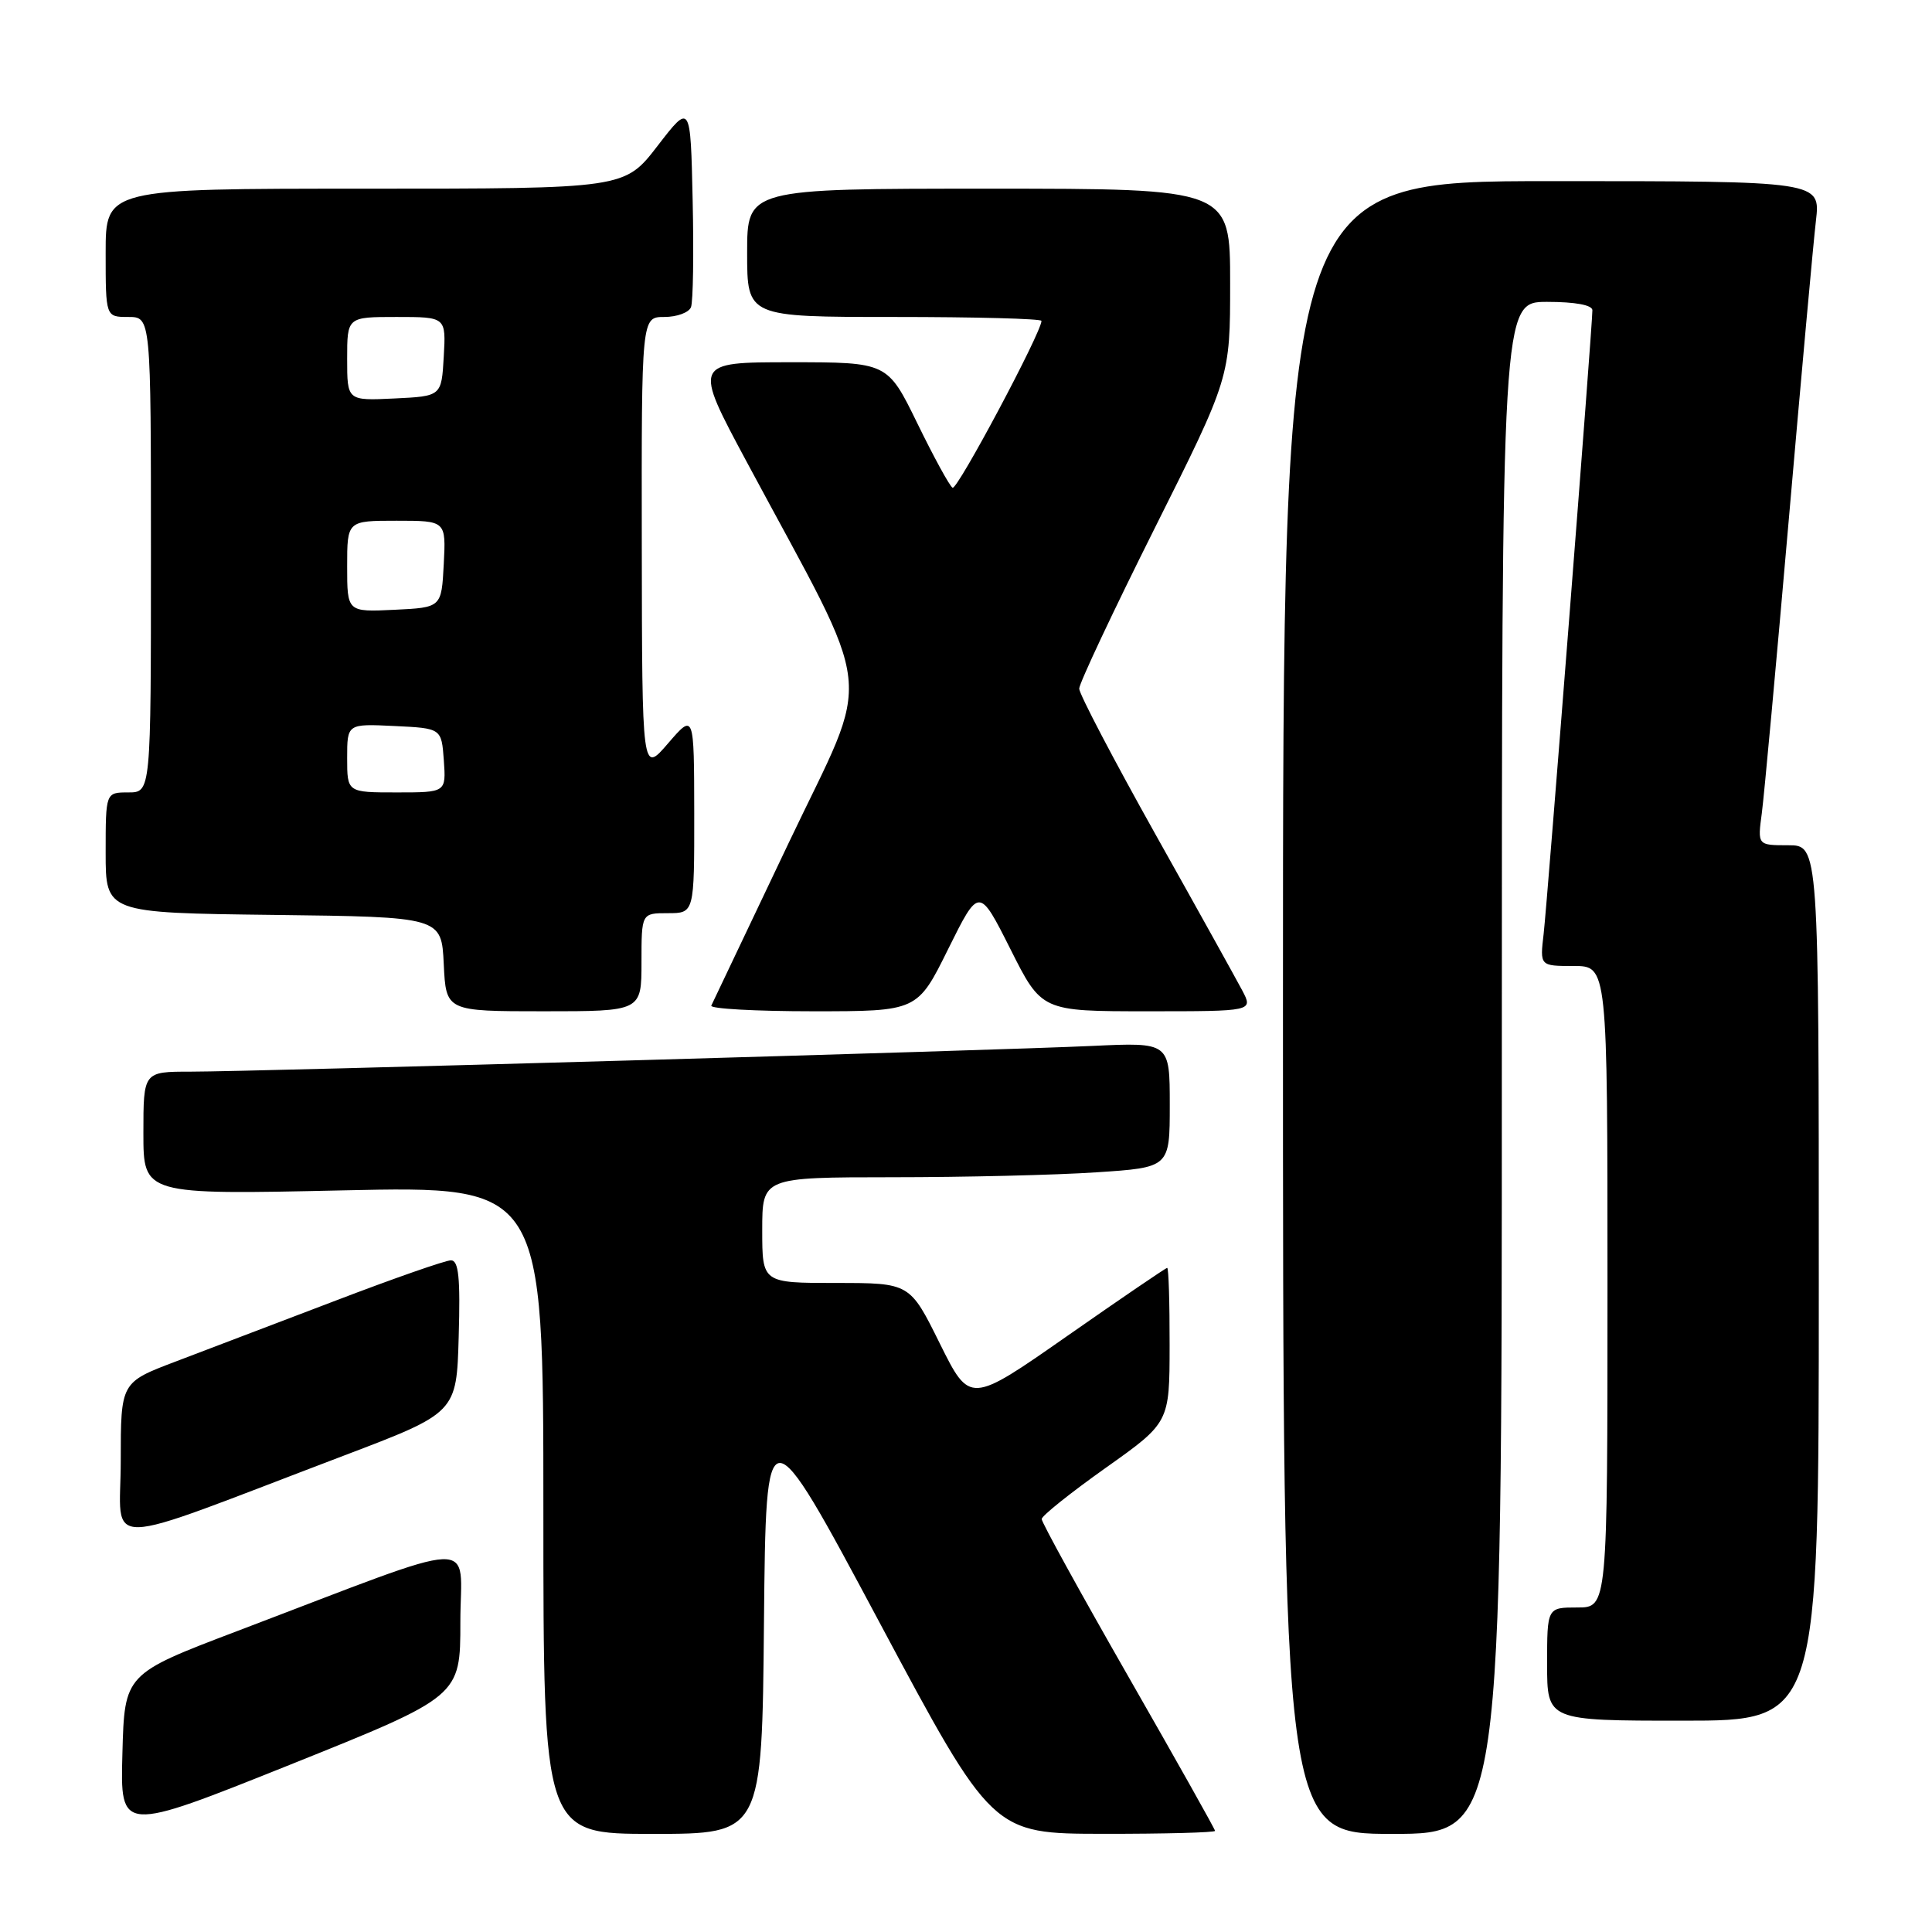 <?xml version="1.0" encoding="UTF-8" standalone="no"?>
<!DOCTYPE svg PUBLIC "-//W3C//DTD SVG 1.1//EN" "http://www.w3.org/Graphics/SVG/1.1/DTD/svg11.dtd" >
<svg xmlns="http://www.w3.org/2000/svg" xmlns:xlink="http://www.w3.org/1999/xlink" version="1.1" viewBox="0 0 256 256">
 <g >
 <path fill="currentColor"
d=" M 61.00 214.91 C 61.00 203.71 64.48 203.57 31.50 216.10 C 16.50 221.80 16.50 221.80 16.22 232.33 C 15.93 242.85 15.93 242.85 38.47 233.82 C 61.00 224.78 61.00 224.78 61.00 214.91 Z  M 101.23 214.92 C 101.50 186.83 101.50 186.83 116.50 214.91 C 131.50 242.98 131.50 242.98 146.25 242.99 C 154.36 243.00 161.00 242.82 161.00 242.60 C 161.00 242.38 155.82 233.17 149.50 222.13 C 143.18 211.09 138.01 201.70 138.03 201.28 C 138.04 200.85 141.86 197.80 146.51 194.50 C 154.97 188.50 154.97 188.50 154.98 178.25 C 154.99 172.61 154.85 168.00 154.66 168.00 C 154.48 168.00 148.52 172.06 141.42 177.02 C 128.51 186.04 128.51 186.04 124.53 178.02 C 120.56 170.00 120.56 170.00 110.78 170.00 C 101.00 170.00 101.00 170.00 101.00 163.00 C 101.00 156.00 101.00 156.00 118.25 155.99 C 127.74 155.99 139.89 155.70 145.25 155.34 C 155.00 154.70 155.00 154.70 155.00 146.41 C 155.00 138.11 155.00 138.11 144.75 138.59 C 131.64 139.20 33.52 142.00 25.25 142.00 C 19.00 142.00 19.00 142.00 19.00 150.15 C 19.00 158.31 19.00 158.31 45.50 157.73 C 72.00 157.15 72.00 157.15 72.00 200.08 C 72.00 243.00 72.00 243.00 86.48 243.00 C 100.97 243.00 100.97 243.00 101.23 214.92 Z  M 199.00 141.50 C 199.00 40.00 199.00 40.00 205.00 40.00 C 208.73 40.00 211.00 40.42 211.00 41.11 C 211.00 43.22 205.03 119.51 204.54 123.75 C 204.04 128.00 204.04 128.00 208.52 128.00 C 213.00 128.00 213.00 128.00 213.00 170.50 C 213.00 213.00 213.00 213.00 209.00 213.00 C 205.00 213.00 205.00 213.00 205.00 220.50 C 205.00 228.00 205.00 228.00 223.00 228.00 C 241.00 228.00 241.00 228.00 241.00 170.00 C 241.00 112.00 241.00 112.00 236.94 112.00 C 232.88 112.00 232.88 112.00 233.45 107.75 C 233.76 105.41 235.36 87.97 237.01 69.00 C 238.66 50.02 240.28 32.14 240.62 29.25 C 241.23 24.00 241.23 24.00 205.62 24.00 C 170.00 24.00 170.00 24.00 170.00 133.50 C 170.00 243.00 170.00 243.00 184.50 243.00 C 199.00 243.00 199.00 243.00 199.00 141.50 Z  M 45.50 192.90 C 60.50 187.20 60.50 187.20 60.78 177.10 C 61.01 169.27 60.77 167.00 59.75 167.00 C 59.03 167.00 52.15 169.40 44.47 172.34 C 36.79 175.27 27.24 178.91 23.25 180.42 C 16.00 183.17 16.00 183.17 16.00 193.57 C 16.00 205.36 12.50 205.44 45.50 192.90 Z  M 85.00 127.50 C 85.00 121.00 85.00 121.00 88.50 121.00 C 92.00 121.00 92.00 121.00 91.99 107.75 C 91.97 94.50 91.97 94.50 88.52 98.50 C 85.08 102.50 85.08 102.50 85.04 72.25 C 85.00 42.00 85.00 42.00 88.03 42.00 C 89.70 42.00 91.29 41.41 91.56 40.70 C 91.84 39.98 91.94 33.60 91.78 26.53 C 91.50 13.66 91.50 13.66 87.13 19.33 C 82.76 25.00 82.76 25.00 48.38 25.00 C 14.00 25.00 14.00 25.00 14.00 33.50 C 14.00 42.00 14.00 42.00 17.00 42.00 C 20.00 42.00 20.00 42.00 20.00 73.50 C 20.00 105.00 20.00 105.00 17.00 105.00 C 14.00 105.00 14.00 105.00 14.00 112.98 C 14.00 120.96 14.00 120.96 36.25 121.23 C 58.50 121.50 58.50 121.50 58.80 127.75 C 59.10 134.00 59.10 134.00 72.05 134.00 C 85.00 134.00 85.00 134.00 85.00 127.50 Z  M 125.64 125.75 C 129.73 117.51 129.73 117.51 133.88 125.75 C 138.02 134.00 138.02 134.00 152.04 134.00 C 166.05 134.00 166.05 134.00 164.61 131.25 C 163.81 129.74 158.63 120.40 153.08 110.51 C 147.54 100.61 143.00 91.95 143.00 91.25 C 143.00 90.55 147.50 80.99 153.00 70.00 C 163.00 50.02 163.00 50.02 163.00 37.51 C 163.00 25.00 163.00 25.00 131.00 25.00 C 99.00 25.00 99.00 25.00 99.00 33.50 C 99.00 42.00 99.00 42.00 118.50 42.00 C 129.22 42.00 138.00 42.23 138.00 42.52 C 138.00 44.04 126.83 65.01 126.22 64.63 C 125.82 64.39 123.72 60.54 121.55 56.09 C 117.60 48.00 117.60 48.00 104.73 48.00 C 91.86 48.00 91.86 48.00 98.97 61.25 C 116.25 93.46 115.67 88.22 104.50 111.70 C 99.06 123.14 94.45 132.84 94.25 133.25 C 94.05 133.66 100.11 134.00 107.72 134.00 C 121.56 134.00 121.56 134.00 125.64 125.75 Z  M 46.00 100.45 C 46.00 95.90 46.00 95.90 52.25 96.20 C 58.50 96.50 58.50 96.50 58.81 100.75 C 59.11 105.00 59.11 105.00 52.56 105.00 C 46.00 105.00 46.00 105.00 46.00 100.45 Z  M 46.00 75.05 C 46.00 69.00 46.00 69.00 52.55 69.00 C 59.10 69.00 59.10 69.00 58.80 74.75 C 58.50 80.50 58.50 80.50 52.25 80.80 C 46.00 81.10 46.00 81.10 46.00 75.05 Z  M 46.00 47.55 C 46.00 42.00 46.00 42.00 52.55 42.00 C 59.10 42.00 59.10 42.00 58.80 47.25 C 58.50 52.50 58.50 52.50 52.25 52.80 C 46.00 53.10 46.00 53.10 46.00 47.55 Z "/>
</g>
</svg>